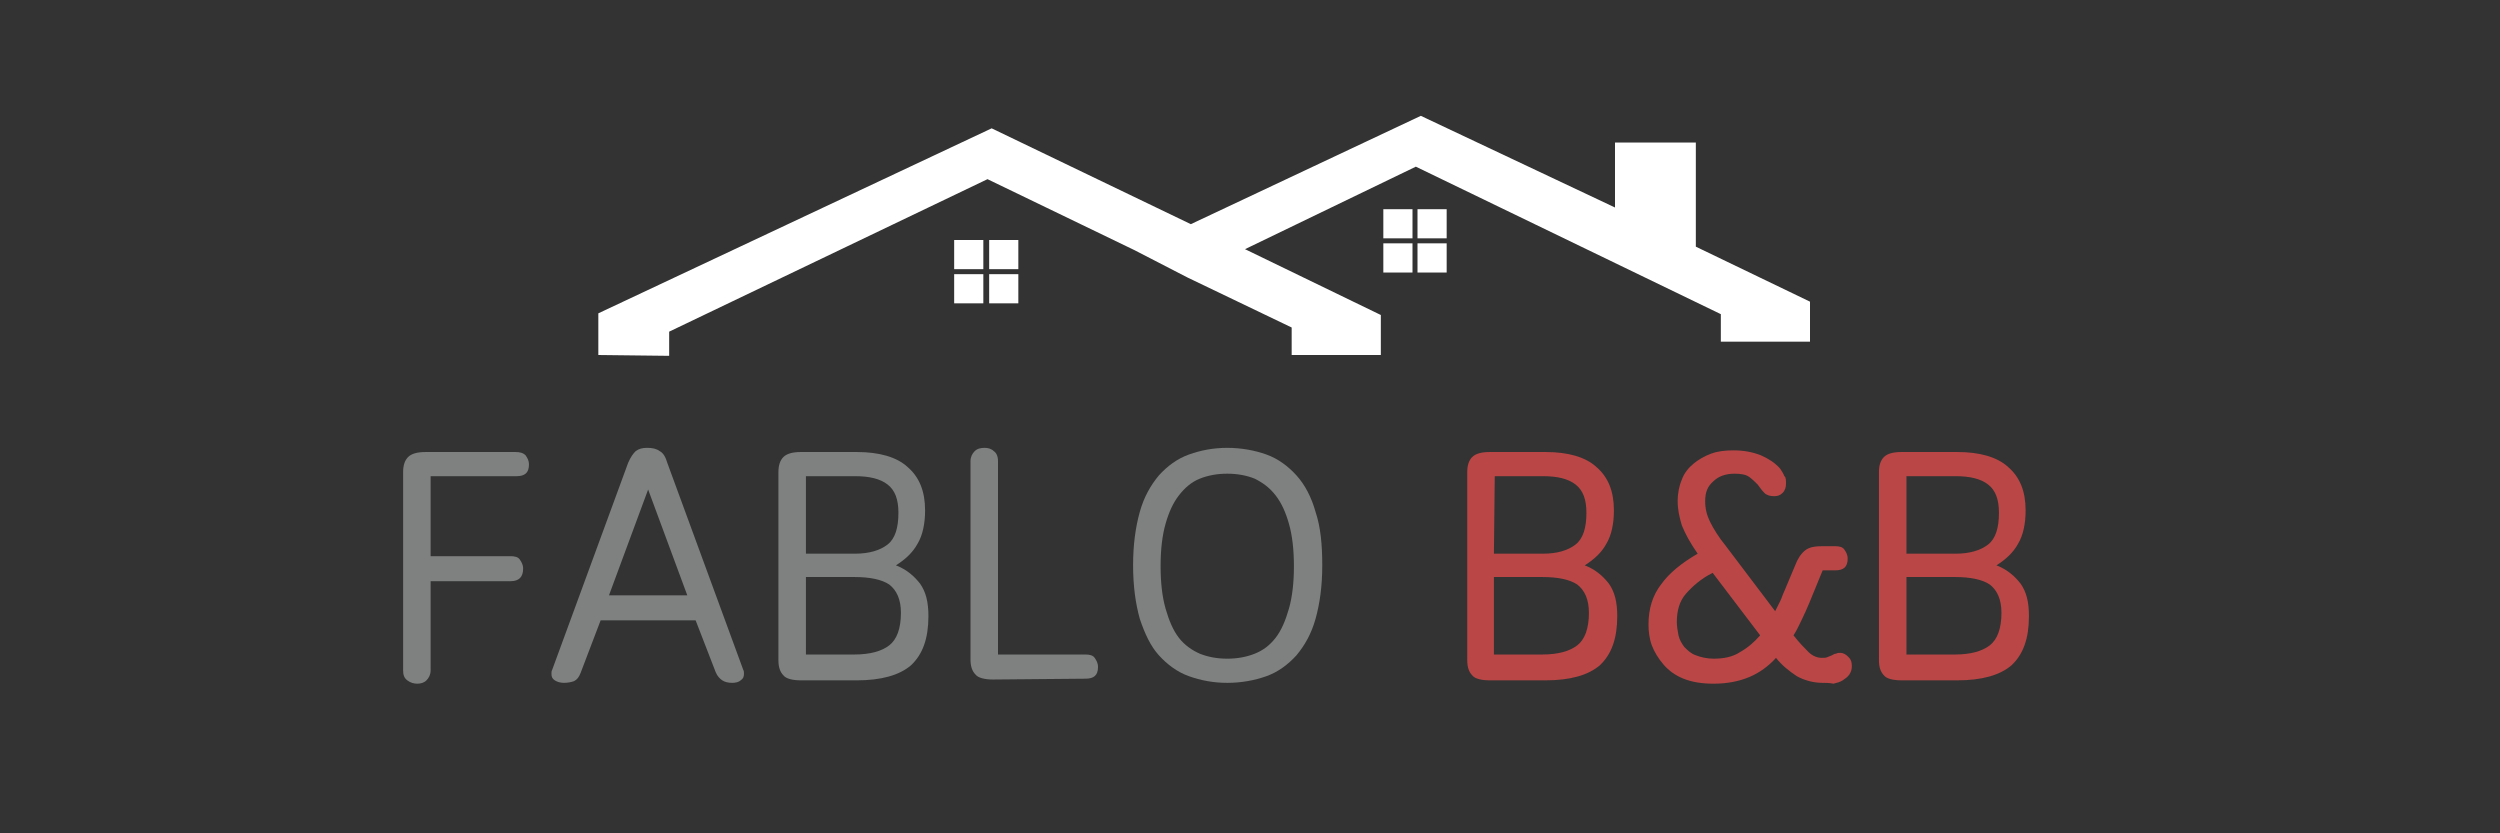 <?xml version="1.0" encoding="utf-8"?>
<!-- Generator: Adobe Illustrator 25.0.0, SVG Export Plug-In . SVG Version: 6.00 Build 0)  -->
<svg version="1.1" id="Livello_1" xmlns="http://www.w3.org/2000/svg" xmlns:xlink="http://www.w3.org/1999/xlink" x="0px" y="0px"
	 viewBox="0 0 300 100" style="enable-background:new 0 0 300 100;" xml:space="preserve">
<rect x="0" y="0" width="300" height="100" fill="#333333" stroke="none"/>
<style type="text/css">
	.st0{clip-path:url(#SVGID_2_);}
	.st1{fill-rule:evenodd;clip-rule:evenodd;fill:#FFFFFF;}
	.st2{fill:#7F8080;}
	.st3{fill:#BA4646;}
</style>
<g>
	<g>
		<defs>
			<rect id="SVGID_1_" x="71.5" y="13.8" width="146.7" height="29"/>
		</defs>
		<clipPath id="SVGID_2_">
			<use xlink:href="#SVGID_1_"  style="overflow:visible;"/>
		</clipPath>
		<g class="st0">
			<path class="st1" d="M142.5,33.3l12.5,6v3.3h10.7v-4.8l-16.3-7.9l20.5-9.9l36.6,17.7V41h10.7v-4.8l-13.7-6.6V17.1h-9.7v7.8
				l-23.3-11l-27.6,13L119,15.4L71.8,37.6v5l8.5,0.1v-2.9l38.2-18.3l17.6,8.5L142.5,33.3z"/>
		</g>
	</g>
</g>
<path class="st1" d="M114.5,28.8h3.5v3.5h-3.5V28.8z M118.7,32.9h3.5v3.5h-3.5V32.9z M114.5,32.9h3.5v3.5h-3.5V32.9z M118.7,28.8
	h3.5v3.5h-3.5V28.8z"/>
<path class="st1" d="M166,25.1h3.5v3.5H166V25.1z M170.1,29.2h3.5v3.5h-3.5V29.2z M166,29.2h3.5v3.5H166V29.2z M170.1,25.1h3.5v3.5
	h-3.5V25.1z"/>
<g>
	<g>
		<defs>
			<rect id="SVGID_3_" x="70" y="-121.2" width="132.2" height="153.7"/>
		</defs>
		<clipPath id="SVGID_4_">
			<use xlink:href="#SVGID_3_"  style="overflow:visible;"/>
		</clipPath>
	</g>
</g>
<g>
	<g transform="translate(112.475, 244.842)">
		<g>
			<path class="st2" d="M-50.6-190.6c0.5,0,0.9,0.1,1.2,0.4c0.2,0.3,0.4,0.6,0.4,1.1c0,1-0.5,1.4-1.5,1.4h-10.3v9.6h9.6
				c0.5,0,0.9,0.1,1.1,0.4c0.2,0.3,0.4,0.6,0.4,1.1c0,1-0.5,1.5-1.5,1.5h-9.6v10.7c0,0.5-0.2,0.9-0.5,1.2c-0.3,0.3-0.7,0.4-1.1,0.4
				c-0.4,0-0.8-0.1-1.2-0.4c-0.4-0.3-0.5-0.7-0.5-1.2v-23.8c0-0.8,0.2-1.4,0.6-1.8c0.4-0.4,1.1-0.6,2.1-0.6
				C-61.4-190.6-50.6-190.6-50.6-190.6z"/>
		</g>
	</g>
</g>
<g>
	<g transform="translate(127.176, 244.842)">
		<g>
			<path class="st2" d="M-43.7-170.4h-11.4l-2.4,6.3c-0.2,0.5-0.4,0.8-0.8,1c-0.3,0.1-0.7,0.2-1.2,0.2c-0.4,0-0.8-0.1-1.1-0.3
				c-0.3-0.2-0.4-0.4-0.4-0.8c0-0.2,0-0.3,0.1-0.5l9.1-24.8c0.3-0.7,0.6-1.1,0.9-1.4c0.4-0.3,0.8-0.4,1.4-0.4c0.6,0,1.1,0.1,1.5,0.4
				c0.4,0.2,0.7,0.7,0.9,1.4l9.1,24.8c0.1,0.2,0.1,0.3,0.1,0.5c0,0.4-0.1,0.6-0.4,0.8c-0.2,0.2-0.6,0.3-1,0.3
				c-0.5,0-0.9-0.1-1.2-0.3c-0.3-0.2-0.6-0.5-0.8-1L-43.7-170.4z M-54.1-173.4h9.4l-4.7-12.7L-54.1-173.4z"/>
		</g>
	</g>
</g>
<g>
	<g transform="translate(146.211, 244.842)">
		<g>
			<path class="st2" d="M-43.4-190.6c2.7,0,4.8,0.6,6.1,1.8c1.4,1.2,2.1,2.9,2.1,5.2c0,1.6-0.3,3-0.9,4c-0.6,1.1-1.5,1.9-2.6,2.6
				c1.3,0.5,2.2,1.3,2.9,2.2c0.7,1,1,2.2,1,3.9c0,2.7-0.7,4.6-2.1,5.9c-1.4,1.2-3.6,1.8-6.5,1.8h-6.7c-1,0-1.8-0.2-2.1-0.6
				c-0.4-0.4-0.6-1-0.6-1.8v-22.6c0-0.8,0.2-1.4,0.6-1.8c0.4-0.4,1.1-0.6,2.1-0.6C-50.1-190.6-43.4-190.6-43.4-190.6z M-49.5-178.4
				h5.9c1.7,0,3-0.4,3.9-1.1s1.3-2,1.3-3.8c0-1.6-0.4-2.7-1.3-3.4c-0.9-0.7-2.2-1-3.9-1h-5.9V-178.4z M-49.5-175.5v9.2h5.8
				c1.9,0,3.3-0.4,4.2-1.1s1.4-2,1.4-3.9c0-1.6-0.5-2.7-1.4-3.4c-0.9-0.6-2.3-0.9-4.2-0.9h-5.8V-175.5z"/>
		</g>
	</g>
</g>
<g>
	<g transform="translate(163.46, 244.842)">
		<g>
			<path class="st2" d="M-44.3-163.3c-1,0-1.8-0.2-2.1-0.6c-0.4-0.4-0.6-1-0.6-1.8v-23.8c0-0.5,0.2-0.9,0.5-1.2
				c0.3-0.3,0.7-0.4,1.2-0.4c0.4,0,0.8,0.1,1.1,0.4c0.3,0.2,0.5,0.6,0.5,1.2v23.2h10.5c0.5,0,0.9,0.1,1.1,0.4
				c0.2,0.3,0.4,0.6,0.4,1.1c0,1-0.5,1.4-1.5,1.4L-44.3-163.3L-44.3-163.3z"/>
		</g>
	</g>
</g>
<g>
	<g transform="translate(178.571, 244.842)">
		<g>
			<path class="st2" d="M-31.3-162.9c-1.7,0-3.2-0.3-4.6-0.8s-2.6-1.4-3.6-2.5c-1-1.1-1.7-2.6-2.3-4.4c-0.5-1.8-0.8-3.9-0.8-6.4
				s0.3-4.6,0.8-6.4s1.3-3.2,2.3-4.4c1-1.1,2.2-2,3.6-2.5s2.9-0.8,4.6-0.8c1.7,0,3.3,0.3,4.7,0.8c1.4,0.5,2.6,1.4,3.6,2.5
				c1,1.1,1.8,2.6,2.3,4.4c0.6,1.8,0.8,3.9,0.8,6.4s-0.3,4.6-0.8,6.4s-1.3,3.2-2.3,4.4c-1,1.1-2.2,2-3.6,2.5
				C-28-163.2-29.6-162.9-31.3-162.9z M-31.3-165.8c1.2,0,2.3-0.2,3.3-0.6c1-0.4,1.8-1,2.5-1.9c0.7-0.9,1.2-2.1,1.6-3.5
				c0.4-1.4,0.6-3.1,0.6-5.1s-0.2-3.7-0.6-5.1c-0.4-1.4-0.9-2.5-1.6-3.4c-0.7-0.9-1.5-1.5-2.5-2c-1-0.4-2.1-0.6-3.3-0.6
				c-1.2,0-2.3,0.2-3.3,0.6c-1,0.4-1.8,1.1-2.5,2c-0.7,0.9-1.2,2-1.6,3.4c-0.4,1.4-0.6,3.1-0.6,5.1s0.2,3.7,0.6,5.1
				c0.4,1.4,0.9,2.6,1.6,3.5c0.7,0.9,1.6,1.5,2.5,1.9C-33.6-166-32.5-165.8-31.3-165.8z"/>
		</g>
	</g>
</g>
<g>
	<g transform="translate(208.17, 244.842)">
		<g>
			<path class="st3" d="M-22.7-190.6c2.7,0,4.8,0.6,6.1,1.8c1.4,1.2,2.1,2.9,2.1,5.2c0,1.6-0.3,3-0.9,4c-0.6,1.1-1.5,1.9-2.6,2.6
				c1.3,0.5,2.2,1.3,2.9,2.2c0.7,1,1,2.2,1,3.9c0,2.7-0.7,4.6-2.1,5.9c-1.4,1.2-3.6,1.8-6.5,1.8h-6.7c-1,0-1.8-0.2-2.1-0.6
				c-0.4-0.4-0.6-1-0.6-1.8v-22.6c0-0.8,0.2-1.4,0.6-1.8c0.4-0.4,1.1-0.6,2.1-0.6C-29.4-190.6-22.7-190.6-22.7-190.6z M-28.9-178.4
				h5.9c1.7,0,3-0.4,3.9-1.1s1.3-2,1.3-3.8c0-1.6-0.4-2.7-1.3-3.4c-0.9-0.7-2.2-1-3.9-1h-5.8L-28.9-178.4L-28.9-178.4z M-28.9-175.5
				v9.2h5.8c1.9,0,3.3-0.4,4.2-1.1c0.9-0.7,1.4-2,1.4-3.9c0-1.6-0.5-2.7-1.4-3.4c-0.9-0.6-2.3-0.9-4.2-0.9h-5.8V-175.5z"/>
		</g>
	</g>
</g>
<g>
	<g transform="translate(225.419, 244.842)">
		<g>
			<path class="st3" d="M-11.1-186.8c0,0.4-0.1,0.8-0.4,1.1s-0.6,0.4-1,0.4c-0.5,0-0.9-0.1-1.2-0.4c-0.3-0.3-0.5-0.6-0.8-1
				c-0.3-0.3-0.6-0.6-1-0.9s-1-0.4-1.8-0.4c-1,0-1.9,0.3-2.5,0.9c-0.7,0.6-1,1.3-1,2.4c0,0.9,0.2,1.7,0.6,2.5s1,1.8,1.9,2.9l5.9,7.8
				c0.2-0.4,0.4-0.8,0.6-1.2c0.2-0.4,0.3-0.8,0.5-1.2l1.3-3.1c0.3-0.8,0.7-1.4,1.2-1.8c0.5-0.4,1.2-0.5,2.1-0.5h1.5
				c0.5,0,0.9,0.1,1.1,0.4s0.4,0.6,0.4,1.1c0,1-0.5,1.4-1.5,1.4h-1.5l-1.6,3.9c-0.3,0.7-0.6,1.4-0.9,2c-0.3,0.6-0.6,1.3-1,1.9
				c0.7,0.9,1.3,1.5,1.8,2s1.1,0.7,1.6,0.7c0.3,0,0.5,0,0.7-0.1c0.2-0.1,0.3-0.1,0.5-0.2c0.2-0.1,0.3-0.2,0.5-0.2
				c0.2-0.1,0.3-0.1,0.5-0.1c0.4,0,0.7,0.2,1,0.5s0.4,0.6,0.4,1.1c0,0.4-0.1,0.7-0.3,1c-0.2,0.3-0.5,0.5-0.8,0.7s-0.7,0.3-1.1,0.4
				c-0.5-0.1-0.9-0.1-1.3-0.1c-1.1,0-2.2-0.3-3.1-0.8c-0.9-0.6-1.8-1.3-2.5-2.2c-0.9,1-2,1.8-3.2,2.3s-2.6,0.8-4.3,0.8
				c-1.4,0-2.6-0.2-3.6-0.6c-1-0.4-1.8-1-2.4-1.7s-1.1-1.5-1.4-2.3s-0.4-1.7-0.4-2.5c0-1.9,0.5-3.5,1.5-4.8c1-1.4,2.5-2.6,4.4-3.7
				c-0.9-1.3-1.5-2.4-1.9-3.4c-0.3-1-0.5-1.9-0.5-2.9s0.2-1.9,0.5-2.6c0.3-0.8,0.8-1.4,1.4-1.9s1.3-0.9,2.1-1.2
				c0.8-0.3,1.7-0.4,2.7-0.4c1.2,0,2.3,0.2,3.3,0.6c0.9,0.4,1.7,0.9,2.3,1.6c0.2,0.3,0.4,0.6,0.5,0.9
				C-11.1-187.6-11.1-187.2-11.1-186.8z M-19.8-165.8c1.2,0,2.3-0.2,3.2-0.8c0.9-0.5,1.7-1.2,2.4-2l-5.7-7.5
				c-1.4,0.7-2.4,1.6-3.2,2.5c-0.8,0.9-1.1,2.1-1.1,3.4c0,0.5,0.1,1.1,0.2,1.6s0.4,1,0.7,1.4c0.4,0.4,0.8,0.8,1.4,1
				C-21.4-166-20.6-165.8-19.8-165.8z"/>
		</g>
	</g>
</g>
<g>
	<g transform="translate(245.274, 244.842)">
		<g>
			<path class="st3" d="M-10.4-190.6c2.7,0,4.8,0.6,6.1,1.8c1.4,1.2,2.1,2.9,2.1,5.2c0,1.6-0.3,3-0.9,4c-0.6,1.1-1.5,1.9-2.6,2.6
				c1.3,0.5,2.2,1.3,2.9,2.2c0.7,1,1,2.2,1,3.9c0,2.7-0.7,4.6-2.1,5.9c-1.4,1.2-3.6,1.8-6.5,1.8h-6.7c-1,0-1.8-0.2-2.1-0.6
				c-0.4-0.4-0.6-1-0.6-1.8v-22.6c0-0.8,0.2-1.4,0.6-1.8c0.4-0.4,1.1-0.6,2.1-0.6C-17.1-190.6-10.4-190.6-10.4-190.6z M-16.5-178.4
				h5.9c1.7,0,3-0.4,3.9-1.1s1.3-2,1.3-3.8c0-1.6-0.4-2.7-1.3-3.4c-0.9-0.7-2.2-1-3.9-1h-5.9V-178.4z M-16.5-175.5v9.2h5.8
				c1.9,0,3.3-0.4,4.2-1.1c0.9-0.7,1.4-2,1.4-3.9c0-1.6-0.5-2.7-1.4-3.4c-0.9-0.6-2.3-0.9-4.2-0.9h-5.8V-175.5z"/>
		</g>
	</g>
</g>
</svg>
